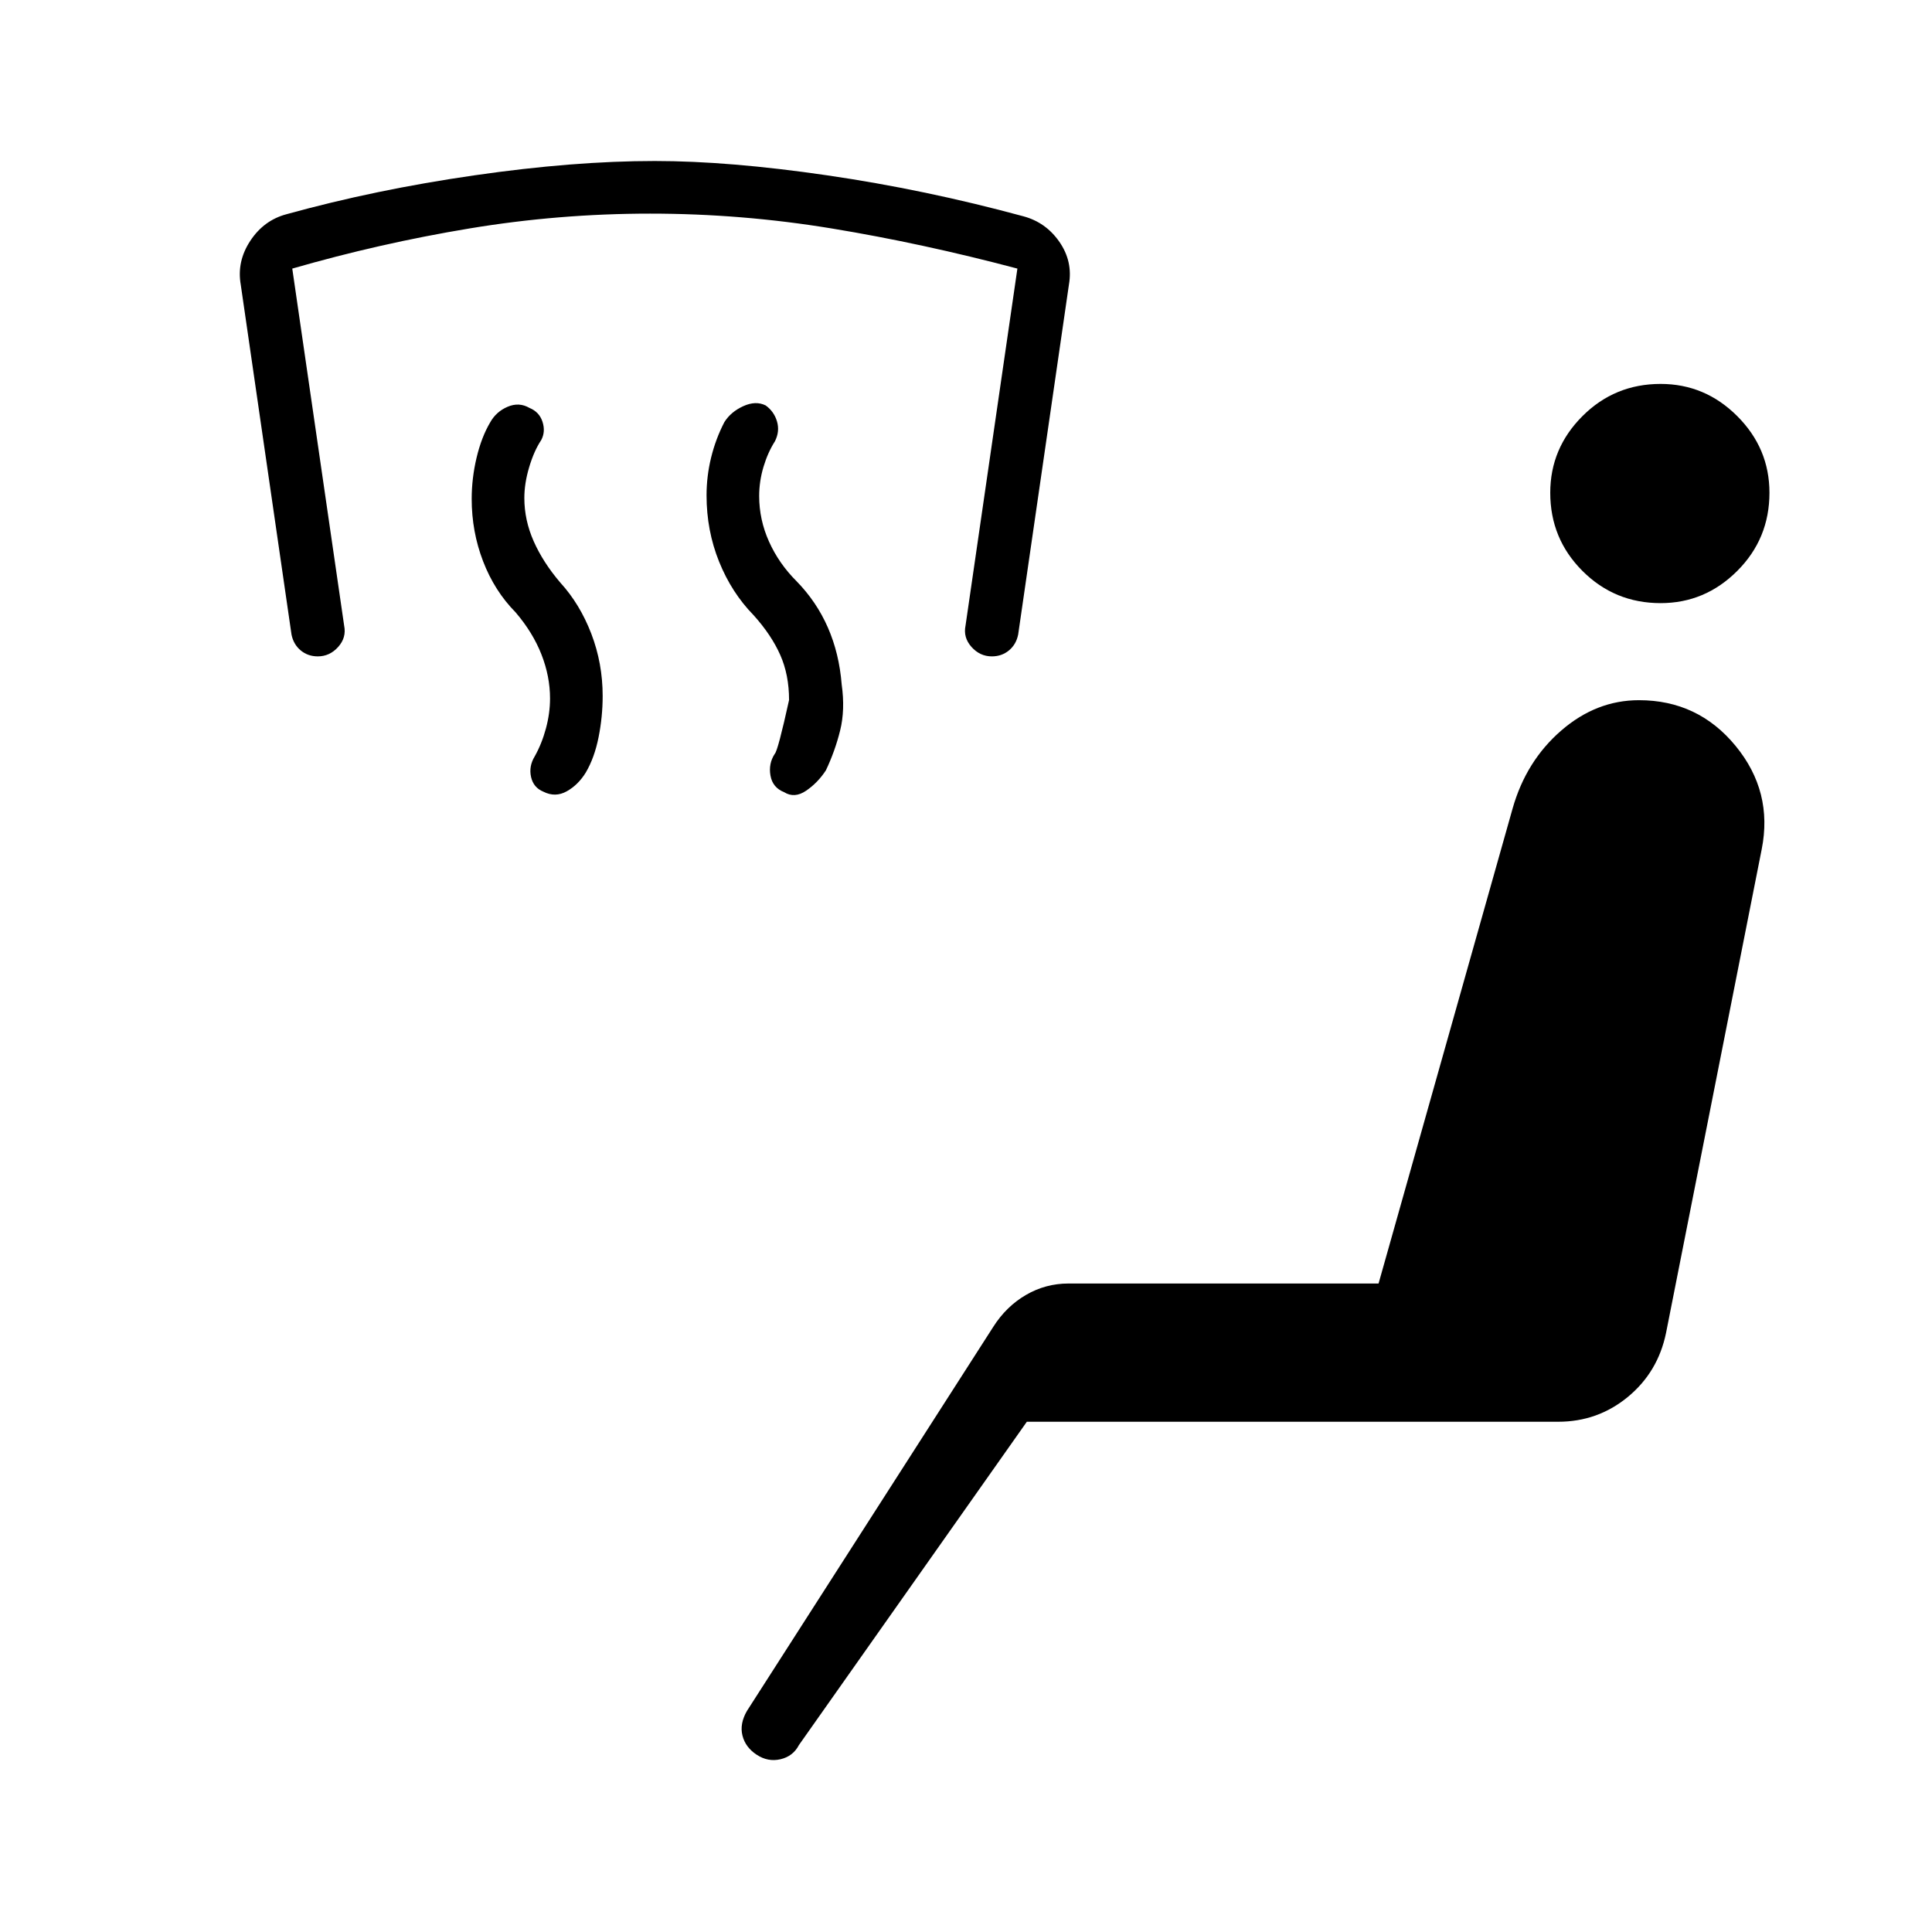 <svg xmlns="http://www.w3.org/2000/svg" width="48" height="48" viewBox="0 -960 960 960"><path d="M376-88.08q-5.62-3.69-7.08-9.54-1.46-5.84 2.23-12.23l122.39-190.84q6.46-10.16 16.23-15.85 9.77-5.69 21.15-5.69H685l66.62-236.08q6.69-23.54 24.11-38.65 17.42-15.12 38.65-15.12 29.39 0 48.04 22.73 18.66 22.73 12.96 51.35l-47.53 240.31q-4 19.46-18.97 31.81-14.96 12.34-34.65 12.34h-264L397-92.92q-2.92 5.61-9.15 7.07-6.23 1.47-11.85-2.23Zm449.15-572.23q-22.84 0-38.84-16-16-16-16-38.84 0-22.08 16-38.08t38.84-16q22.08 0 38.08 16t16 38.08q0 22.84-16 38.84-16 16-38.08 16Zm-435.53 93.93q-5.7-2.24-6.77-8.2-1.08-5.96 2.15-10.88 1.54-1.54 7.08-26.69 0-12.54-4.39-22.43-4.38-9.88-13.15-19.65-11-11.23-17.23-26.69t-6.23-32.93q0-9.53 2.27-18.8 2.27-9.27 6.57-17.58 3.23-5.15 9.43-7.96 6.19-2.81 11.11-.35 4.16 3 5.62 7.92 1.46 4.93-1 9.85-3.54 5.54-5.7 12.73-2.15 7.19-2.15 14.5 0 11.77 4.89 22.66Q387-680 395.77-671.23q10 10.23 15.61 23.08 5.62 12.84 6.85 28.3 1.77 12.54-.77 22.81t-7.08 19.81q-4 6.15-9.8 10.11-5.81 3.97-10.96.74ZM270-566.62q-4.92-2-6.12-7.3-1.19-5.31 1.81-10.23 3.54-6.31 5.58-13.89 2.04-7.58 2.04-14.88 0-11-4.27-21.89-4.27-10.88-12.81-20.88-10.54-10.69-16.19-25.43-5.66-14.73-5.66-30.96 0-10.3 2.43-20.5 2.42-10.19 6.73-17.5 3-5.38 8.69-7.8 5.69-2.43 10.85.57 4.92 2 6.5 6.93 1.57 4.92-.66 9.07-3.54 5.31-5.96 13.39-2.42 8.07-2.42 15.38 0 11 4.65 21.5 4.66 10.5 13.19 20.5 9.77 10.69 15.43 25.42 5.65 14.74 5.65 30.97 0 10.3-2.04 20.5-2.04 10.19-6.34 17.5-3.77 6.15-9.46 9.34-5.7 3.19-11.62.19Zm-112.08-67.23q-4.92 0-8.5-2.96-3.57-2.96-4.57-7.88l-25.23-173.93q-2-11.46 4.73-21.69t17.96-13.23q44.15-12.23 93.42-19.34Q285-880 325.38-880q36.85 0 85.62 7.12 48.77 7.11 97.46 20.34 11.23 3 17.96 12.73t4.73 21.19l-25.23 173.93q-1 4.92-4.57 7.88-3.58 2.96-8.5 2.96-5.93 0-10.12-4.69-4.19-4.69-2.96-10.61l25.77-177.39q-47.31-12.54-92.16-19.92-44.84-7.39-90.3-7.39-45.46 0-89.93 7.39-44.46 7.38-87.92 19.92L171-649.15q1.23 5.92-2.96 10.61-4.19 4.69-10.12 4.69Z"/></svg>